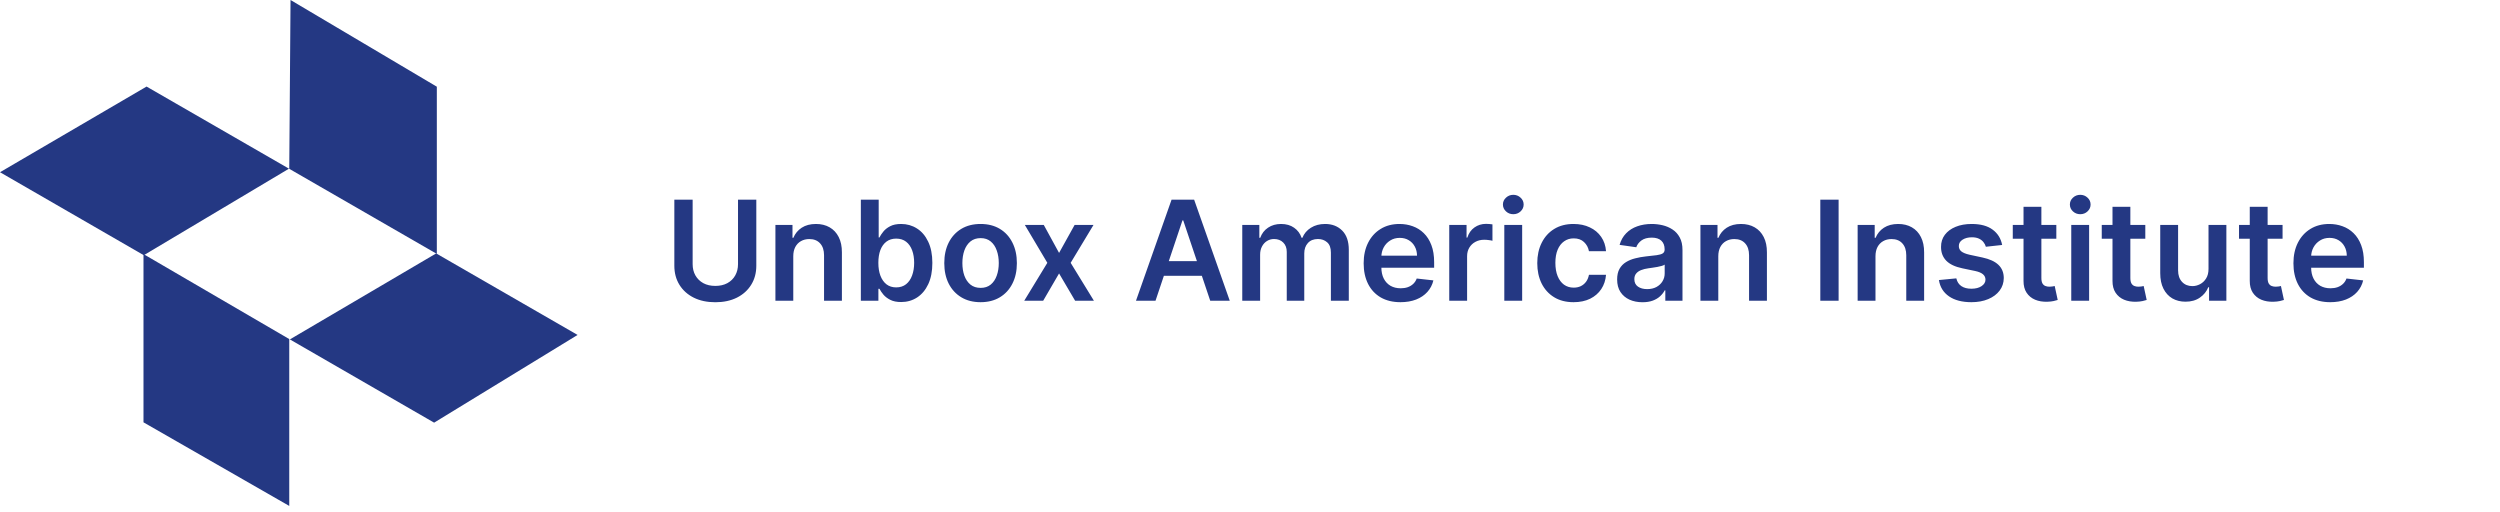 <svg width="288" height="59" viewBox="0 0 288 59" fill="none" xmlns="http://www.w3.org/2000/svg">
<path d="M33.322 58.283L16.53 48.652V29.273L33.322 39.061V58.283Z" fill="#243883"/>
<path d="M33.469 0L50.323 9.988V29.249L33.322 19.447L33.469 0Z" fill="#243883"/>
<path d="M33.286 19.429L16.883 9.972L0 19.84L16.563 29.4L33.238 19.462C33.252 19.45 33.269 19.439 33.286 19.429Z" fill="#243883"/>
<path d="M50.247 29.193L33.394 39.1L50.01 48.69L66.537 38.585L50.247 29.193Z" fill="#243883"/>
<path d="M85.019 23.005H87.127V30.608C87.127 31.441 86.93 32.174 86.537 32.806C86.146 33.439 85.597 33.933 84.889 34.289C84.18 34.642 83.353 34.818 82.406 34.818C81.455 34.818 80.626 34.642 79.917 34.289C79.209 33.933 78.66 33.439 78.269 32.806C77.879 32.174 77.684 31.441 77.684 30.608V23.005H79.792V30.431C79.792 30.916 79.898 31.348 80.11 31.727C80.326 32.106 80.629 32.403 81.019 32.619C81.41 32.831 81.872 32.937 82.406 32.937C82.94 32.937 83.402 32.831 83.792 32.619C84.186 32.403 84.489 32.106 84.701 31.727C84.913 31.348 85.019 30.916 85.019 30.431V23.005ZM91.385 29.528V34.642H89.328V25.914H91.294V27.397H91.396C91.597 26.909 91.917 26.52 92.356 26.233C92.799 25.945 93.347 25.801 93.998 25.801C94.6 25.801 95.125 25.93 95.572 26.187C96.023 26.445 96.371 26.818 96.618 27.306C96.868 27.795 96.991 28.388 96.987 29.085V34.642H94.93V29.403C94.93 28.82 94.778 28.363 94.475 28.034C94.176 27.704 93.761 27.539 93.231 27.539C92.871 27.539 92.551 27.619 92.271 27.778C91.994 27.933 91.777 28.159 91.618 28.454C91.462 28.75 91.385 29.108 91.385 29.528ZM99.169 34.642V23.005H101.225V27.358H101.311C101.417 27.145 101.566 26.92 101.76 26.681C101.953 26.439 102.214 26.233 102.544 26.062C102.873 25.888 103.294 25.801 103.805 25.801C104.479 25.801 105.087 25.973 105.629 26.318C106.174 26.659 106.606 27.164 106.924 27.835C107.246 28.501 107.407 29.32 107.407 30.289C107.407 31.248 107.25 32.062 106.936 32.733C106.621 33.403 106.193 33.914 105.652 34.267C105.11 34.619 104.496 34.795 103.811 34.795C103.311 34.795 102.896 34.712 102.566 34.545C102.237 34.378 101.972 34.178 101.771 33.943C101.574 33.704 101.42 33.479 101.311 33.267H101.191V34.642H99.169ZM101.186 30.278C101.186 30.842 101.265 31.337 101.424 31.761C101.587 32.185 101.82 32.517 102.123 32.755C102.43 32.99 102.801 33.108 103.237 33.108C103.691 33.108 104.072 32.986 104.379 32.744C104.686 32.498 104.917 32.162 105.072 31.738C105.231 31.31 105.311 30.823 105.311 30.278C105.311 29.736 105.233 29.255 105.078 28.835C104.922 28.414 104.691 28.085 104.385 27.846C104.078 27.608 103.695 27.488 103.237 27.488C102.797 27.488 102.424 27.604 102.117 27.835C101.811 28.066 101.578 28.39 101.419 28.806C101.263 29.223 101.186 29.714 101.186 30.278ZM112.963 34.812C112.11 34.812 111.372 34.625 110.747 34.25C110.122 33.875 109.637 33.35 109.292 32.676C108.951 32.002 108.781 31.214 108.781 30.312C108.781 29.41 108.951 28.621 109.292 27.943C109.637 27.265 110.122 26.738 110.747 26.363C111.372 25.988 112.11 25.801 112.963 25.801C113.815 25.801 114.554 25.988 115.179 26.363C115.804 26.738 116.286 27.265 116.627 27.943C116.972 28.621 117.144 29.41 117.144 30.312C117.144 31.214 116.972 32.002 116.627 32.676C116.286 33.35 115.804 33.875 115.179 34.25C114.554 34.625 113.815 34.812 112.963 34.812ZM112.974 33.164C113.436 33.164 113.822 33.037 114.133 32.784C114.444 32.526 114.675 32.181 114.826 31.75C114.982 31.318 115.059 30.837 115.059 30.306C115.059 29.772 114.982 29.289 114.826 28.858C114.675 28.422 114.444 28.075 114.133 27.818C113.822 27.56 113.436 27.431 112.974 27.431C112.501 27.431 112.107 27.56 111.792 27.818C111.482 28.075 111.249 28.422 111.093 28.858C110.942 29.289 110.866 29.772 110.866 30.306C110.866 30.837 110.942 31.318 111.093 31.75C111.249 32.181 111.482 32.526 111.792 32.784C112.107 33.037 112.501 33.164 112.974 33.164ZM120.244 25.914L122.005 29.136L123.795 25.914H125.971L123.34 30.278L126.017 34.642H123.852L122.005 31.5L120.176 34.642H117.994L120.653 30.278L118.062 25.914H120.244ZM133.116 34.642H130.866L134.963 23.005H137.565L141.667 34.642H139.417L136.309 25.392H136.218L133.116 34.642ZM133.19 30.079H139.326V31.772H133.19V30.079ZM143.109 34.642V25.914H145.075V27.397H145.177C145.359 26.897 145.66 26.507 146.081 26.227C146.501 25.943 147.003 25.801 147.586 25.801C148.177 25.801 148.675 25.945 149.081 26.233C149.49 26.517 149.778 26.905 149.944 27.397H150.035C150.228 26.912 150.554 26.526 151.012 26.238C151.474 25.947 152.022 25.801 152.654 25.801C153.457 25.801 154.113 26.055 154.62 26.562C155.128 27.07 155.382 27.81 155.382 28.784V34.642H153.319V29.102C153.319 28.56 153.175 28.164 152.887 27.914C152.599 27.66 152.247 27.534 151.831 27.534C151.334 27.534 150.946 27.689 150.666 28C150.389 28.306 150.251 28.706 150.251 29.198V34.642H148.234V29.017C148.234 28.566 148.098 28.206 147.825 27.937C147.556 27.668 147.204 27.534 146.768 27.534C146.473 27.534 146.204 27.609 145.961 27.761C145.719 27.909 145.526 28.119 145.382 28.392C145.238 28.66 145.166 28.975 145.166 29.335V34.642H143.109ZM161.332 34.812C160.457 34.812 159.701 34.63 159.065 34.267C158.432 33.899 157.946 33.38 157.605 32.71C157.264 32.035 157.093 31.242 157.093 30.329C157.093 29.431 157.264 28.643 157.605 27.965C157.949 27.284 158.43 26.753 159.048 26.375C159.665 25.992 160.391 25.801 161.224 25.801C161.762 25.801 162.269 25.888 162.747 26.062C163.228 26.233 163.652 26.498 164.019 26.858C164.391 27.217 164.682 27.676 164.894 28.233C165.107 28.785 165.213 29.445 165.213 30.21V30.84H158.059V29.454H163.241C163.237 29.06 163.152 28.71 162.985 28.403C162.819 28.092 162.586 27.848 162.286 27.67C161.991 27.492 161.646 27.403 161.252 27.403C160.832 27.403 160.463 27.505 160.144 27.71C159.826 27.91 159.578 28.176 159.4 28.505C159.226 28.831 159.137 29.189 159.133 29.579V30.789C159.133 31.297 159.226 31.733 159.411 32.096C159.597 32.456 159.857 32.733 160.19 32.926C160.523 33.115 160.913 33.21 161.36 33.21C161.66 33.21 161.93 33.168 162.173 33.085C162.415 32.998 162.626 32.871 162.804 32.704C162.982 32.537 163.116 32.331 163.207 32.085L165.127 32.301C165.006 32.808 164.775 33.252 164.434 33.63C164.097 34.005 163.665 34.297 163.139 34.505C162.612 34.71 162.01 34.812 161.332 34.812ZM166.953 34.642V25.914H168.947V27.369H169.038C169.197 26.865 169.47 26.477 169.856 26.204C170.246 25.928 170.691 25.789 171.191 25.789C171.305 25.789 171.432 25.795 171.572 25.806C171.716 25.814 171.835 25.827 171.93 25.846V27.738C171.843 27.708 171.705 27.681 171.515 27.659C171.33 27.632 171.15 27.619 170.975 27.619C170.6 27.619 170.263 27.7 169.964 27.863C169.669 28.022 169.436 28.244 169.265 28.528C169.095 28.812 169.01 29.14 169.01 29.511V34.642H166.953ZM173.296 34.642V25.914H175.353V34.642H173.296ZM174.331 24.676C174.005 24.676 173.724 24.568 173.49 24.352C173.255 24.132 173.137 23.869 173.137 23.562C173.137 23.251 173.255 22.988 173.49 22.772C173.724 22.553 174.005 22.443 174.331 22.443C174.66 22.443 174.94 22.553 175.171 22.772C175.406 22.988 175.524 23.251 175.524 23.562C175.524 23.869 175.406 24.132 175.171 24.352C174.94 24.568 174.66 24.676 174.331 24.676ZM181.275 34.812C180.404 34.812 179.656 34.621 179.031 34.238C178.41 33.856 177.93 33.327 177.593 32.653C177.26 31.975 177.093 31.195 177.093 30.312C177.093 29.426 177.264 28.643 177.605 27.965C177.946 27.284 178.427 26.753 179.048 26.375C179.673 25.992 180.411 25.801 181.264 25.801C181.972 25.801 182.599 25.931 183.144 26.193C183.694 26.45 184.131 26.816 184.457 27.289C184.783 27.759 184.968 28.308 185.014 28.937H183.048C182.968 28.517 182.779 28.166 182.48 27.886C182.184 27.602 181.788 27.46 181.292 27.46C180.872 27.46 180.502 27.573 180.184 27.801C179.866 28.024 179.618 28.346 179.44 28.767C179.266 29.187 179.179 29.691 179.179 30.278C179.179 30.873 179.266 31.384 179.44 31.812C179.614 32.236 179.858 32.564 180.173 32.795C180.491 33.022 180.864 33.136 181.292 33.136C181.595 33.136 181.866 33.079 182.105 32.965C182.347 32.848 182.55 32.679 182.713 32.46C182.876 32.24 182.987 31.973 183.048 31.659H185.014C184.965 32.276 184.783 32.823 184.468 33.301C184.154 33.774 183.726 34.145 183.184 34.414C182.643 34.679 182.006 34.812 181.275 34.812ZM189.214 34.818C188.661 34.818 188.163 34.719 187.72 34.522C187.28 34.322 186.932 34.026 186.674 33.636C186.42 33.246 186.294 32.765 186.294 32.193C186.294 31.7 186.385 31.293 186.566 30.971C186.748 30.649 186.996 30.392 187.311 30.198C187.625 30.005 187.979 29.859 188.373 29.761C188.771 29.659 189.182 29.585 189.606 29.539C190.117 29.486 190.532 29.439 190.85 29.397C191.169 29.352 191.4 29.284 191.544 29.193C191.691 29.098 191.765 28.952 191.765 28.755V28.721C191.765 28.293 191.638 27.962 191.385 27.727C191.131 27.492 190.765 27.375 190.288 27.375C189.784 27.375 189.385 27.484 189.089 27.704C188.797 27.924 188.6 28.183 188.498 28.483L186.578 28.21C186.729 27.68 186.979 27.236 187.328 26.88C187.676 26.52 188.102 26.251 188.606 26.073C189.11 25.892 189.667 25.801 190.277 25.801C190.697 25.801 191.116 25.85 191.532 25.948C191.949 26.047 192.33 26.21 192.674 26.437C193.019 26.66 193.295 26.965 193.504 27.352C193.716 27.738 193.822 28.221 193.822 28.801V34.642H191.845V33.443H191.777C191.652 33.685 191.475 33.912 191.248 34.125C191.025 34.333 190.742 34.502 190.402 34.63C190.064 34.755 189.669 34.818 189.214 34.818ZM189.748 33.306C190.161 33.306 190.519 33.225 190.822 33.062C191.125 32.895 191.358 32.676 191.521 32.403C191.688 32.13 191.771 31.833 191.771 31.511V30.483C191.706 30.535 191.597 30.585 191.441 30.63C191.29 30.676 191.119 30.715 190.93 30.75C190.741 30.784 190.553 30.814 190.367 30.84C190.182 30.867 190.021 30.89 189.885 30.909C189.578 30.95 189.303 31.018 189.061 31.113C188.818 31.208 188.627 31.34 188.487 31.511C188.347 31.678 188.277 31.893 188.277 32.159C188.277 32.537 188.415 32.823 188.691 33.017C188.968 33.21 189.32 33.306 189.748 33.306ZM197.947 29.528V34.642H195.89V25.914H197.856V27.397H197.958C198.159 26.909 198.479 26.52 198.919 26.233C199.362 25.945 199.909 25.801 200.561 25.801C201.163 25.801 201.688 25.93 202.135 26.187C202.585 26.445 202.934 26.818 203.18 27.306C203.43 27.795 203.553 28.388 203.549 29.085V34.642H201.492V29.403C201.492 28.82 201.341 28.363 201.038 28.034C200.739 27.704 200.324 27.539 199.794 27.539C199.434 27.539 199.114 27.619 198.833 27.778C198.557 27.933 198.339 28.159 198.18 28.454C198.025 28.75 197.947 29.108 197.947 29.528ZM211.808 23.005V34.642H209.7V23.005H211.808ZM216.056 29.528V34.642H214V25.914H215.965V27.397H216.068C216.269 26.909 216.589 26.52 217.028 26.233C217.471 25.945 218.019 25.801 218.67 25.801C219.272 25.801 219.797 25.93 220.244 26.187C220.695 26.445 221.043 26.818 221.289 27.306C221.539 27.795 221.662 28.388 221.659 29.085V34.642H219.602V29.403C219.602 28.82 219.45 28.363 219.147 28.034C218.848 27.704 218.433 27.539 217.903 27.539C217.543 27.539 217.223 27.619 216.943 27.778C216.666 27.933 216.448 28.159 216.289 28.454C216.134 28.75 216.056 29.108 216.056 29.528ZM230.647 28.221L228.772 28.426C228.719 28.236 228.626 28.058 228.494 27.892C228.365 27.725 228.191 27.59 227.971 27.488C227.751 27.386 227.483 27.335 227.164 27.335C226.736 27.335 226.376 27.428 226.085 27.613C225.797 27.799 225.655 28.039 225.659 28.335C225.655 28.589 225.748 28.795 225.937 28.954C226.13 29.113 226.448 29.244 226.892 29.346L228.38 29.664C229.206 29.842 229.82 30.125 230.221 30.511C230.626 30.897 230.831 31.403 230.835 32.028C230.831 32.577 230.67 33.062 230.352 33.483C230.037 33.899 229.6 34.225 229.039 34.46C228.479 34.695 227.835 34.812 227.108 34.812C226.039 34.812 225.179 34.589 224.528 34.142C223.876 33.691 223.488 33.064 223.363 32.261L225.369 32.068C225.46 32.462 225.653 32.759 225.948 32.96C226.244 33.16 226.628 33.261 227.102 33.261C227.59 33.261 227.983 33.16 228.278 32.96C228.577 32.759 228.727 32.511 228.727 32.215C228.727 31.965 228.63 31.759 228.437 31.596C228.248 31.433 227.952 31.308 227.551 31.221L226.062 30.909C225.225 30.734 224.606 30.441 224.204 30.028C223.803 29.611 223.604 29.085 223.608 28.448C223.604 27.91 223.75 27.445 224.045 27.051C224.344 26.653 224.759 26.346 225.289 26.13C225.823 25.91 226.439 25.801 227.136 25.801C228.159 25.801 228.964 26.018 229.551 26.454C230.142 26.89 230.507 27.479 230.647 28.221ZM236.889 25.914V27.505H231.872V25.914H236.889ZM233.11 23.823H235.167V32.017C235.167 32.293 235.209 32.505 235.292 32.653C235.379 32.797 235.493 32.895 235.633 32.948C235.773 33.002 235.929 33.028 236.099 33.028C236.228 33.028 236.345 33.019 236.451 33C236.561 32.981 236.644 32.964 236.701 32.948L237.048 34.556C236.938 34.594 236.781 34.636 236.576 34.681C236.376 34.727 236.129 34.753 235.838 34.761C235.322 34.776 234.858 34.698 234.446 34.528C234.033 34.354 233.705 34.085 233.463 33.721C233.224 33.358 233.107 32.903 233.11 32.358V23.823ZM238.609 34.642V25.914H240.666V34.642H238.609ZM239.643 24.676C239.317 24.676 239.037 24.568 238.802 24.352C238.567 24.132 238.45 23.869 238.45 23.562C238.45 23.251 238.567 22.988 238.802 22.772C239.037 22.553 239.317 22.443 239.643 22.443C239.973 22.443 240.253 22.553 240.484 22.772C240.719 22.988 240.836 23.251 240.836 23.562C240.836 23.869 240.719 24.132 240.484 24.352C240.253 24.568 239.973 24.676 239.643 24.676ZM247.139 25.914V27.505H242.122V25.914H247.139ZM243.36 23.823H245.417V32.017C245.417 32.293 245.459 32.505 245.542 32.653C245.629 32.797 245.743 32.895 245.883 32.948C246.023 33.002 246.179 33.028 246.349 33.028C246.478 33.028 246.595 33.019 246.701 33C246.811 32.981 246.894 32.964 246.951 32.948L247.298 34.556C247.188 34.594 247.031 34.636 246.826 34.681C246.626 34.727 246.379 34.753 246.088 34.761C245.572 34.776 245.108 34.698 244.696 34.528C244.283 34.354 243.955 34.085 243.713 33.721C243.474 33.358 243.357 32.903 243.36 32.358V23.823ZM254.421 30.971V25.914H256.478V34.642H254.484V33.09H254.393C254.196 33.579 253.872 33.979 253.421 34.289C252.974 34.6 252.423 34.755 251.768 34.755C251.196 34.755 250.69 34.628 250.251 34.375C249.815 34.117 249.474 33.744 249.228 33.255C248.982 32.763 248.859 32.168 248.859 31.471V25.914H250.916V31.153C250.916 31.706 251.067 32.145 251.37 32.471C251.673 32.797 252.071 32.96 252.563 32.96C252.867 32.96 253.16 32.886 253.444 32.738C253.728 32.59 253.961 32.371 254.143 32.079C254.329 31.784 254.421 31.414 254.421 30.971ZM262.951 25.914V27.505H257.934V25.914H262.951ZM259.173 23.823H261.23V32.017C261.23 32.293 261.271 32.505 261.355 32.653C261.442 32.797 261.555 32.895 261.696 32.948C261.836 33.002 261.991 33.028 262.161 33.028C262.29 33.028 262.408 33.019 262.514 33C262.624 32.981 262.707 32.964 262.764 32.948L263.11 34.556C263.001 34.594 262.843 34.636 262.639 34.681C262.438 34.727 262.192 34.753 261.9 34.761C261.385 34.776 260.921 34.698 260.508 34.528C260.095 34.354 259.768 34.085 259.525 33.721C259.286 33.358 259.169 32.903 259.173 32.358V23.823ZM268.441 34.812C267.566 34.812 266.811 34.63 266.174 34.267C265.542 33.899 265.055 33.38 264.714 32.71C264.373 32.035 264.203 31.242 264.203 30.329C264.203 29.431 264.373 28.643 264.714 27.965C265.059 27.284 265.54 26.753 266.157 26.375C266.775 25.992 267.5 25.801 268.333 25.801C268.871 25.801 269.379 25.888 269.856 26.062C270.337 26.233 270.761 26.498 271.129 26.858C271.5 27.217 271.792 27.676 272.004 28.233C272.216 28.785 272.322 29.445 272.322 30.21V30.84H265.169V29.454H270.35C270.347 29.06 270.261 28.71 270.095 28.403C269.928 28.092 269.695 27.848 269.396 27.67C269.1 27.492 268.756 27.403 268.362 27.403C267.941 27.403 267.572 27.505 267.254 27.71C266.936 27.91 266.688 28.176 266.51 28.505C266.335 28.831 266.246 29.189 266.242 29.579V30.789C266.242 31.297 266.335 31.733 266.521 32.096C266.706 32.456 266.966 32.733 267.299 32.926C267.633 33.115 268.023 33.21 268.47 33.21C268.769 33.21 269.04 33.168 269.282 33.085C269.525 32.998 269.735 32.871 269.913 32.704C270.091 32.537 270.225 32.331 270.316 32.085L272.237 32.301C272.116 32.808 271.885 33.252 271.544 33.63C271.206 34.005 270.775 34.297 270.248 34.505C269.722 34.71 269.119 34.812 268.441 34.812Z" fill="#243883"/>
</svg>
